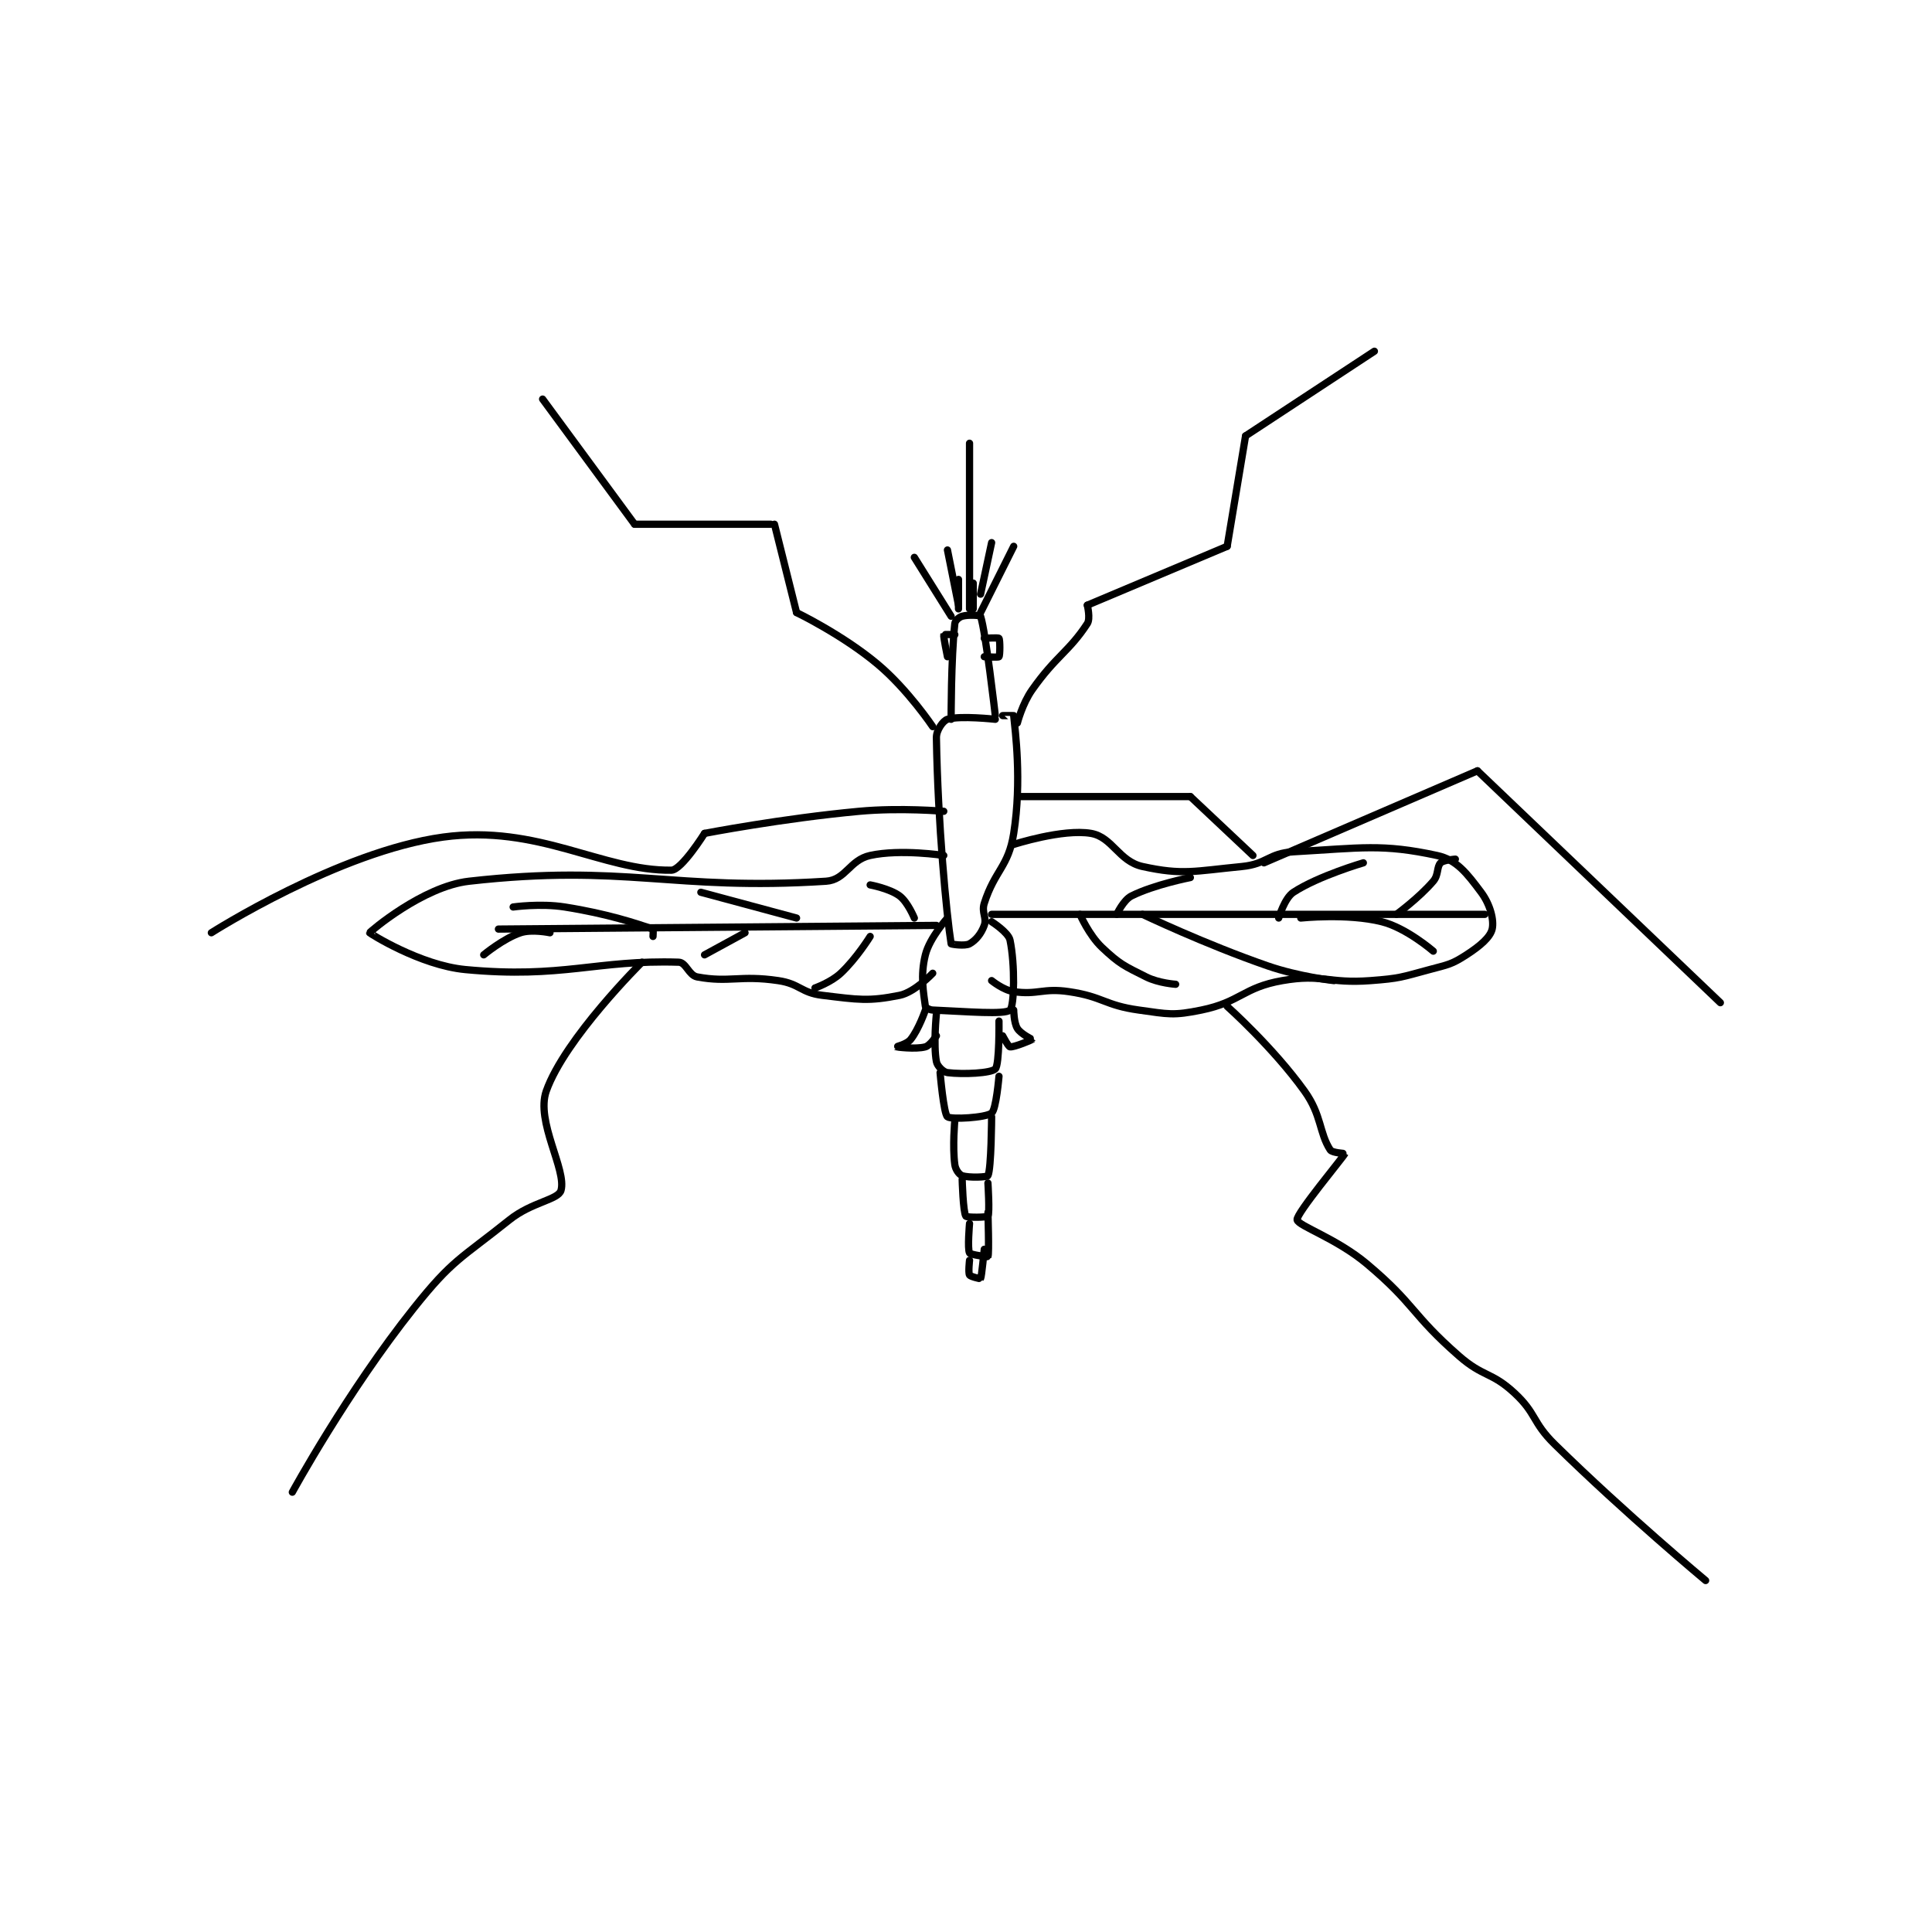 <?xml version="1.0" encoding="utf-8"?>
<!DOCTYPE svg PUBLIC "-//W3C//DTD SVG 1.1//EN" "http://www.w3.org/Graphics/SVG/1.1/DTD/svg11.dtd">
<svg viewBox="0 0 800 800" preserveAspectRatio="xMinYMin meet" xmlns="http://www.w3.org/2000/svg" version="1.1">
<g fill="none" stroke="black" stroke-linecap="round" stroke-linejoin="round" stroke-width="1.968">
<g transform="translate(87.52,145.443) scale(1.524) translate(-91,-27)">
<path id="0" d="M304 127 C304 127 294.396 125.939 291 127 C289.808 127.372 287.966 129.954 288 132 C288.38 155.173 290.727 180.079 292 188 C292.018 188.112 295.739 188.7 297 188 C298.709 187.051 300.178 185.26 301 183 C301.764 180.899 300.196 179.512 301 177 C303.889 167.973 307.569 167.125 309 158 C311.261 143.584 309.372 129.965 309 126 C308.997 125.965 306 126 306 126 "/>
<path id="1" d="M291 181 C291 181 286.167 186.332 285 191 C283.579 196.683 284.52 201.399 285 205 C285.043 205.326 286.085 205.96 287 206 C296.403 206.409 306.557 207.306 308 206 C309.182 204.931 309.382 193.633 308 187 C307.561 184.891 303 182 303 182 "/>
<path id="2" d="M288 207 C288 207 287.142 215.425 288 220 C288.235 221.254 289.868 222.858 291 223 C295.318 223.54 302.837 223.163 304 222 C305.163 220.837 305 209 305 209 "/>
<path id="3" d="M289 223 C289 223 289.966 234.188 291 235 C292.014 235.797 301.389 235.266 303 234 C304.242 233.024 305 224 305 224 "/>
<path id="4" d="M293 236 C293 236 292.34 243.053 293 248 C293.18 249.347 294.184 250.728 295 251 C296.904 251.635 301.803 251.395 302 251 C302.931 249.138 303 235 303 235 "/>
<path id="5" d="M295 252 C295 252 295.24 260.915 296 262 C296.298 262.426 301.769 262.346 302 262 C302.519 261.221 302 253 302 253 "/>
<path id="6" d="M297 264 C297 264 296.393 270.907 297 272 C297.287 272.516 301.961 273.085 302 273 C302.365 272.197 302 261 302 261 "/>
<path id="7" d="M297 274 C297 274 296.618 277.363 297 278 C297.267 278.446 299.975 279.043 300 279 C300.298 278.478 301 271 301 271 "/>
<path id="8" d="M285 206 C285 206 283.213 211.234 281 214 C279.973 215.284 276.997 215.998 277 216 C277.009 216.005 282.288 216.74 285 216 C286.295 215.647 288 213 288 213 "/>
<path id="9" d="M309 206 C309 206 309.038 209.46 310 211 C310.941 212.506 314.011 213.972 314 214 C313.965 214.088 309.129 216.141 308 216 C307.534 215.942 306 213 306 213 "/>
<path id="10" d="M309 161 C309 161 322.327 156.685 330 158 C335.822 158.998 337.542 165.582 344 167 C354.915 169.396 358.137 168.255 371 167 C377.856 166.331 378.231 163.383 385 163 C403.53 161.951 409.086 160.783 424 164 C429.384 165.161 432.166 168.888 436 174 C438.472 177.296 439.563 181.608 439 184 C438.476 186.226 435.741 188.579 432 191 C427.915 193.643 427.067 193.636 422 195 C414.312 197.07 413.93 197.405 406 198 C394.271 198.88 392.957 196.094 382 198 C371.321 199.857 370.671 203.811 360 206 C352.327 207.574 351.067 207.12 343 206 C333.655 204.702 333.343 202.374 324 201 C316.899 199.956 315.594 201.942 309 201 C306.174 200.596 303 198 303 198 "/>
<path id="11" d="M290 164 C290 164 278.288 162.187 270 164 C264.393 165.226 263.384 170.654 258 171 C216.055 173.694 203.665 166.183 161 171 C148.429 172.419 134.009 184.786 134 185 C133.995 185.126 147.687 193.827 160 195 C186.411 197.515 195.618 192.29 218 193 C219.981 193.063 220.731 196.58 223 197 C231.769 198.624 234.568 196.466 245 198 C250.929 198.872 251.16 201.292 257 202 C266.824 203.191 269.528 203.694 278 202 C282.115 201.177 287 196 287 196 "/>
<path id="12" d="M292 127 C292 127 291.961 110.698 293 101 C293.088 100.177 294.134 99.247 295 99 C296.684 98.519 299.918 98.754 300 99 C301.397 103.19 304 126 304 126 "/>
<path id="13" d="M300 98 L309 80 "/>
<path id="14" d="M292 99 L282 83 "/>
<path id="15" d="M294 97 L294 89 "/>
<path id="16" d="M298 97 L298 90 "/>
<path id="17" d="M297 97 L297 52 "/>
<path id="18" d="M300 93 L303 79 "/>
<path id="19" d="M294 96 L291 81 "/>
<path id="20" d="M293 104 C293 104 290.026 103.921 290 104 C289.852 104.445 291 110 291 110 "/>
<path id="21" d="M301 105 C301 105 304.805 104.756 305 105 C305.305 105.381 305.305 109.619 305 110 C304.805 110.244 301 110 301 110 "/>
<path id="22" d="M310 128 C310 128 311.324 122.802 314 119 C320.467 109.81 324.032 108.618 329 101 C329.894 99.629 329 96 329 96 "/>
<path id="23" d="M329 96 L367 80 "/>
<path id="24" d="M367 80 L372 50 "/>
<path id="25" d="M372 50 L407 27 "/>
<path id="26" d="M287 129 C287 129 280.257 118.918 272 112 C262.476 104.02 250 98 250 98 "/>
<path id="27" d="M250 98 L244 74 "/>
<path id="28" d="M243 74 L206 74 "/>
<path id="29" d="M206 74 L181 40 "/>
<path id="30" d="M311 148 L357 148 "/>
<path id="31" d="M357 148 L374 164 "/>
<path id="32" d="M377 166 L435 141 "/>
<path id="33" d="M435 141 L501 204 "/>
<path id="34" d="M290 152 C290 152 278.288 150.958 267 152 C246.114 153.928 225 158 225 158 "/>
<path id="35" d="M225 158 C225 158 218.763 167.961 216 168 C197.296 168.263 179.805 155.49 154 159 C125.749 162.842 91 185 91 185 "/>
<path id="36" d="M208 193 C208 193 187.075 213.698 182 228 C179.065 236.272 187.587 249.444 186 255 C185.263 257.578 178.062 258.15 172 263 C158.569 273.745 156.586 273.722 146 287 C127.939 309.652 113 337 113 337 "/>
<path id="37" d="M367 205 C367 205 379.454 216.096 388 228 C392.719 234.573 391.962 239.305 395 244 C395.531 244.821 399.017 244.964 399 245 C398.538 245.975 385.674 261.372 386 263 C386.334 264.67 396.688 268.01 405 275 C418.151 286.058 416.982 288.609 430 300 C436.596 305.771 438.78 304.259 445 310 C451.141 315.669 449.788 317.908 456 324 C475.412 343.039 497 361 497 361 "/>
<path id="38" d="M303 180 L437 180 "/>
<path id="39" d="M413 180 C413 180 419.094 175.557 423 171 C424.493 169.259 423.9 167.1 425 166 C425.786 165.214 429 165 429 165 "/>
<path id="40" d="M387 181 C387 181 399.651 179.663 409 182 C415.723 183.681 423 190 423 190 "/>
<path id="41" d="M344 180 C344 180 360.91 188.084 378 194 C386.528 196.952 396 198 396 198 "/>
<path id="42" d="M381 181 C381 181 382.582 175.577 385 174 C391.837 169.541 404 166 404 166 "/>
<path id="43" d="M327 180 C327 180 329.457 185.654 333 189 C337.778 193.513 338.967 193.984 345 197 C348.393 198.697 353 199 353 199 "/>
<path id="44" d="M337 180 C337 180 338.825 176.087 341 175 C347.19 171.905 357 170 357 170 "/>
<path id="45" d="M288 183 L169 184 "/>
<path id="46" d="M211 186 C211 186 211.116 184.039 211 184 C206.484 182.495 198.81 179.865 187 178 C180.373 176.954 173 178 173 178 "/>
<path id="47" d="M183 185 C183 185 178.105 183.965 175 185 C170.342 186.553 165 191 165 191 "/>
<path id="48" d="M250 181 L224 174 "/>
<path id="49" d="M236 185 L225 191 "/>
<path id="50" d="M282 181 C282 181 280.231 176.674 278 175 C275.309 172.982 270 172 270 172 "/>
<path id="51" d="M270 186 C270 186 266.312 191.975 262 196 C259.33 198.492 255 200 255 200 "/>
</g>
</g>
</svg>
